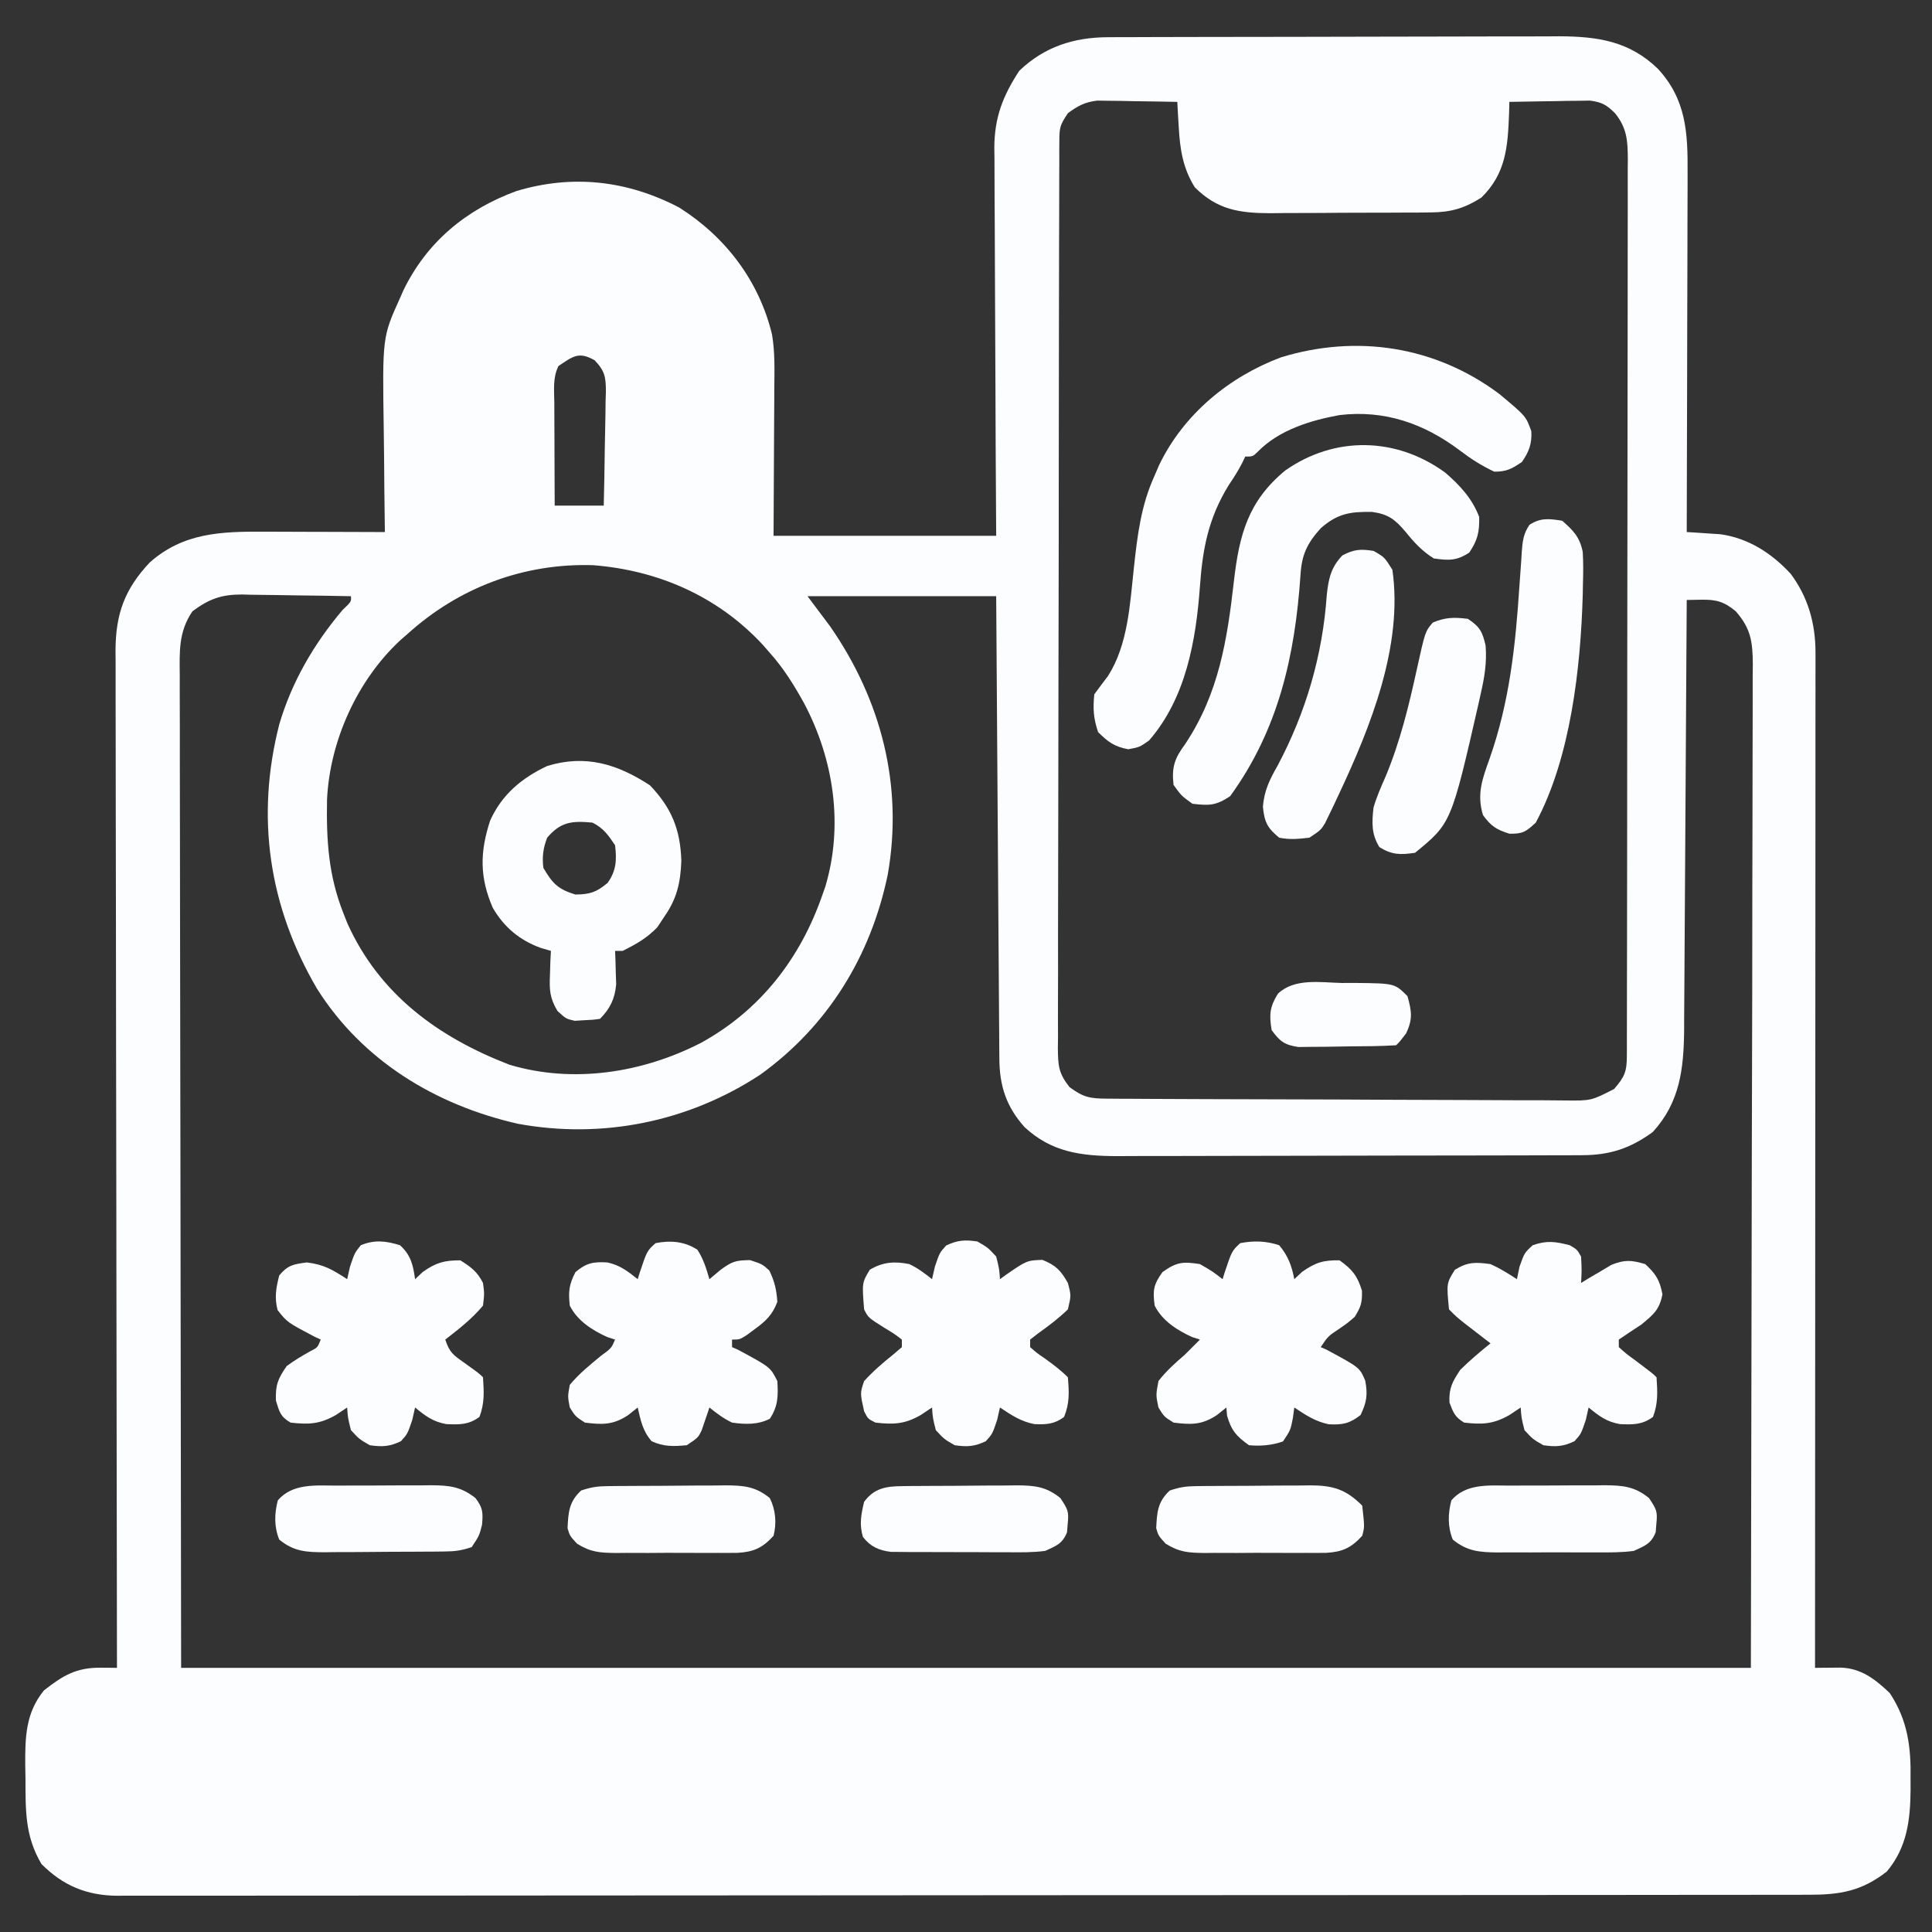 <?xml version="1.0" encoding="UTF-8"?>
<svg version="1.1" xmlns="http://www.w3.org/2000/svg" width="512" height="512">
<rect width="100%" height="100%" fill="#333333" stroke="none"/>
<path d="M0 0 C1.128 -0.006 2.257 -0.011 3.419 -0.017 C5.262 -0.019 5.262 -0.019 7.142 -0.021 C8.444 -0.026 9.745 -0.031 11.086 -0.036 C14.65 -0.049 18.215 -0.055 21.779 -0.06 C24.009 -0.063 26.24 -0.067 28.47 -0.071 C35.46 -0.085 42.449 -0.095 49.438 -0.098 C57.486 -0.103 65.534 -0.12 73.583 -0.149 C79.816 -0.171 86.05 -0.181 92.284 -0.182 C96.001 -0.184 99.718 -0.189 103.435 -0.207 C107.588 -0.227 111.74 -0.222 115.892 -0.216 C117.111 -0.225 118.329 -0.234 119.585 -0.244 C129.808 -0.194 138.136 1.065 145.653 8.324 C153.189 16.436 153.648 25.272 153.568 35.893 C153.568 36.928 153.569 37.963 153.569 39.03 C153.567 42.422 153.552 45.814 153.536 49.207 C153.532 51.571 153.53 53.934 153.528 56.298 C153.52 62.497 153.5 68.697 153.478 74.896 C153.458 81.231 153.449 87.565 153.439 93.9 C153.417 106.314 153.383 118.727 153.341 131.14 C154.146 131.188 154.95 131.236 155.779 131.284 C156.845 131.358 157.911 131.432 159.009 131.508 C160.061 131.576 161.113 131.644 162.197 131.714 C169.644 132.724 175.825 136.727 180.872 142.18 C185.497 148.354 187.467 155.387 187.464 163.035 C187.466 163.999 187.468 164.964 187.47 165.957 C187.467 167.009 187.464 168.06 187.461 169.144 C187.462 170.829 187.462 170.829 187.464 172.547 C187.465 176.318 187.46 180.089 187.454 183.86 C187.454 186.561 187.454 189.261 187.455 191.961 C187.455 197.778 187.452 203.596 187.447 209.413 C187.438 217.824 187.436 226.234 187.435 234.645 C187.432 248.291 187.426 261.937 187.416 275.583 C187.407 288.839 187.4 302.094 187.396 315.35 C187.395 316.575 187.395 316.575 187.395 317.826 C187.394 321.925 187.392 326.024 187.391 330.124 C187.381 364.129 187.363 398.135 187.341 432.14 C187.962 432.133 188.583 432.125 189.223 432.117 C190.443 432.108 190.443 432.108 191.688 432.099 C192.494 432.091 193.301 432.084 194.133 432.076 C199.573 432.235 203.346 435.19 207.153 438.828 C211.939 446.075 212.808 453.163 212.653 461.703 C212.658 463.044 212.658 463.044 212.663 464.412 C212.598 472.479 211.727 479.762 206.341 486.14 C199.636 491.341 193.924 492.292 185.533 492.272 C184.358 492.275 184.358 492.275 183.159 492.278 C180.524 492.284 177.889 492.282 175.254 492.281 C173.35 492.283 171.446 492.286 169.541 492.29 C164.301 492.298 159.06 492.3 153.819 492.3 C148.17 492.302 142.521 492.31 136.872 492.317 C124.517 492.33 112.161 492.336 99.806 492.341 C92.094 492.343 84.382 492.348 76.67 492.352 C55.324 492.364 33.978 492.375 12.633 492.378 C11.253 492.378 9.872 492.378 8.492 492.379 C7.109 492.379 5.725 492.379 4.342 492.379 C1.566 492.38 -1.209 492.38 -3.985 492.381 C-5.017 492.381 -5.017 492.381 -6.07 492.381 C-28.388 492.385 -50.707 492.401 -73.025 492.424 C-96.622 492.448 -120.219 492.462 -143.817 492.463 C-156.68 492.464 -169.543 492.47 -182.406 492.488 C-193.357 492.504 -204.308 492.509 -215.259 492.5 C-220.848 492.497 -226.437 492.498 -232.025 492.512 C-237.141 492.524 -242.256 492.523 -247.372 492.511 C-249.223 492.509 -251.074 492.512 -252.925 492.521 C-255.442 492.532 -257.957 492.524 -260.473 492.512 C-261.192 492.52 -261.911 492.528 -262.652 492.535 C-270.759 492.452 -276.981 489.818 -282.659 484.14 C-287.089 476.656 -286.872 469.895 -286.909 461.39 C-286.93 460.235 -286.95 459.08 -286.972 457.89 C-287.005 450.505 -286.873 444.085 -282.011 438.117 C-277.009 434.201 -273.487 432.043 -266.995 432.101 C-266.183 432.107 -265.372 432.113 -264.536 432.118 C-263.916 432.126 -263.297 432.133 -262.659 432.14 C-262.661 431.263 -262.661 431.263 -262.663 430.367 C-262.73 395.679 -262.781 360.991 -262.812 326.302 C-262.816 322.137 -262.82 317.971 -262.824 313.805 C-262.825 312.976 -262.825 312.147 -262.826 311.292 C-262.839 297.867 -262.863 284.441 -262.891 271.016 C-262.919 257.239 -262.935 243.461 -262.941 229.684 C-262.945 221.184 -262.958 212.684 -262.983 204.183 C-262.999 198.353 -263.004 192.523 -263 186.693 C-262.998 183.33 -263.002 179.967 -263.017 176.604 C-263.032 172.955 -263.028 169.306 -263.02 165.656 C-263.029 164.598 -263.037 163.54 -263.046 162.449 C-262.988 152.83 -260.642 146.282 -253.968 139.191 C-245.085 131.301 -234.993 130.976 -223.69 131.043 C-222.309 131.045 -222.309 131.045 -220.9 131.047 C-217.986 131.053 -215.073 131.065 -212.159 131.078 C-210.172 131.083 -208.185 131.088 -206.198 131.092 C-201.352 131.103 -196.505 131.12 -191.659 131.14 C-191.668 130.555 -191.677 129.97 -191.686 129.368 C-191.775 123.218 -191.835 117.069 -191.879 110.919 C-191.899 108.632 -191.926 106.344 -191.961 104.056 C-192.326 79.466 -192.326 79.466 -187.659 69.14 C-187.371 68.485 -187.083 67.83 -186.787 67.154 C-180.574 54.297 -170.122 45.646 -156.784 40.765 C-141.879 36.298 -127.399 37.956 -113.659 45.14 C-101.385 52.916 -92.52 64.536 -89.075 78.73 C-88.255 83.483 -88.417 88.269 -88.464 93.078 C-88.466 94.072 -88.468 95.067 -88.47 96.092 C-88.48 99.775 -88.508 103.458 -88.534 107.14 C-88.575 115.39 -88.617 123.64 -88.659 132.14 C-69.189 132.14 -49.719 132.14 -29.659 132.14 C-29.706 124.232 -29.752 116.324 -29.8 108.176 C-29.82 103.158 -29.839 98.14 -29.854 93.123 C-29.878 85.163 -29.907 77.203 -29.961 69.244 C-30.004 62.825 -30.028 56.406 -30.039 49.987 C-30.046 47.541 -30.06 45.095 -30.082 42.649 C-30.111 39.216 -30.115 35.784 -30.113 32.352 C-30.128 31.346 -30.142 30.34 -30.157 29.304 C-30.11 21.247 -27.913 15.587 -23.534 8.89 C-16.879 2.525 -9.073 0.028 0 0 Z M-10.659 20.14 C-12.73 23.247 -12.91 23.911 -12.919 27.431 C-12.926 28.312 -12.933 29.193 -12.941 30.1 C-12.938 31.068 -12.936 32.037 -12.933 33.034 C-12.938 34.063 -12.944 35.091 -12.949 36.15 C-12.964 39.611 -12.965 43.073 -12.965 46.534 C-12.973 49.01 -12.982 51.485 -12.991 53.96 C-13.013 60.695 -13.021 67.431 -13.027 74.166 C-13.03 78.371 -13.036 82.576 -13.044 86.78 C-13.063 98.419 -13.08 110.059 -13.082 121.698 C-13.083 122.443 -13.083 123.188 -13.083 123.955 C-13.083 125.466 -13.084 126.976 -13.084 128.486 C-13.084 129.236 -13.084 129.986 -13.085 130.758 C-13.085 131.509 -13.085 132.259 -13.085 133.033 C-13.089 145.199 -13.116 157.366 -13.153 169.532 C-13.191 182.02 -13.211 194.508 -13.211 206.996 C-13.211 214.009 -13.22 221.021 -13.249 228.034 C-13.276 234.628 -13.277 241.222 -13.261 247.817 C-13.259 250.24 -13.266 252.663 -13.282 255.086 C-13.302 258.389 -13.292 261.69 -13.274 264.992 C-13.287 265.956 -13.3 266.92 -13.314 267.913 C-13.256 272.521 -13.173 274.486 -10.246 278.212 C-6.577 280.947 -4.821 281.269 -0.296 281.294 C0.843 281.303 1.981 281.312 3.154 281.32 C4.409 281.325 5.664 281.329 6.957 281.333 C8.274 281.341 9.591 281.35 10.948 281.358 C15.324 281.384 19.7 281.4 24.075 281.414 C25.581 281.419 27.088 281.425 28.594 281.43 C34.859 281.452 41.125 281.47 47.391 281.482 C56.37 281.498 65.349 281.531 74.329 281.588 C80.642 281.627 86.956 281.646 93.269 281.652 C97.04 281.655 100.81 281.667 104.581 281.7 C108.13 281.73 111.679 281.736 115.228 281.724 C117.148 281.724 119.067 281.748 120.986 281.774 C128.029 281.852 128.029 281.852 134.099 278.729 C136.875 275.524 137.466 274.131 137.472 270.02 C137.476 269.151 137.48 268.283 137.484 267.388 C137.483 266.429 137.482 265.469 137.481 264.481 C137.484 263.466 137.487 262.451 137.49 261.405 C137.499 257.982 137.501 254.559 137.502 251.135 C137.507 248.69 137.512 246.245 137.517 243.799 C137.53 237.14 137.537 230.481 137.541 223.822 C137.544 219.665 137.548 215.509 137.553 211.352 C137.565 199.848 137.575 188.343 137.578 176.839 C137.579 176.102 137.579 175.365 137.579 174.606 C137.579 173.868 137.58 173.13 137.58 172.369 C137.58 170.873 137.581 169.376 137.581 167.88 C137.581 167.138 137.582 166.396 137.582 165.631 C137.586 153.603 137.603 141.576 137.626 129.548 C137.65 117.205 137.663 104.862 137.664 92.519 C137.665 85.586 137.671 78.654 137.689 71.722 C137.706 65.202 137.707 58.683 137.699 52.163 C137.698 49.768 137.702 47.372 137.712 44.976 C137.725 41.711 137.719 38.446 137.708 35.181 C137.716 34.228 137.725 33.275 137.733 32.294 C137.696 27.409 137.522 24.106 134.341 20.14 C132.065 17.915 130.857 17.207 127.684 16.8 C126.207 16.823 126.207 16.823 124.7 16.847 C123.63 16.857 122.56 16.867 121.458 16.877 C120.347 16.902 119.236 16.927 118.091 16.953 C116.964 16.966 115.838 16.98 114.677 16.994 C111.898 17.029 109.12 17.079 106.341 17.14 C106.315 18.13 106.289 19.12 106.263 20.14 C105.929 28.931 105.476 36.111 98.903 42.515 C94.447 45.342 90.851 46.391 85.576 46.431 C84.441 46.444 83.306 46.456 82.137 46.47 C80.31 46.473 80.31 46.473 78.446 46.476 C76.554 46.486 76.554 46.486 74.624 46.497 C71.957 46.507 69.29 46.512 66.623 46.511 C63.223 46.511 59.825 46.538 56.426 46.573 C53.162 46.6 49.898 46.599 46.634 46.601 C44.816 46.623 44.816 46.623 42.962 46.645 C34.798 46.601 28.964 45.764 22.966 39.765 C19.794 34.641 19.053 29.72 18.716 23.765 C18.641 22.52 18.566 21.275 18.489 19.992 C18.44 19.051 18.391 18.11 18.341 17.14 C14.445 17.053 10.55 17 6.653 16.953 C4.999 16.915 4.999 16.915 3.312 16.877 C1.712 16.862 1.712 16.862 0.079 16.847 C-0.9 16.832 -1.879 16.816 -2.888 16.8 C-6.182 17.205 -8 18.182 -10.659 20.14 Z M-145.659 87.14 C-147.219 90.26 -146.78 93.57 -146.757 96.992 C-146.755 97.766 -146.754 98.54 -146.752 99.338 C-146.747 101.814 -146.734 104.289 -146.722 106.765 C-146.717 108.443 -146.712 110.12 -146.708 111.797 C-146.697 115.911 -146.68 120.026 -146.659 124.14 C-142.369 124.14 -138.079 124.14 -133.659 124.14 C-133.535 119.087 -133.445 114.034 -133.384 108.979 C-133.359 107.26 -133.325 105.542 -133.282 103.823 C-133.221 101.35 -133.193 98.879 -133.171 96.406 C-133.145 95.639 -133.119 94.872 -133.093 94.082 C-133.091 90.154 -133.303 88.513 -136.065 85.624 C-140.29 83.208 -141.786 84.559 -145.659 87.14 Z M-185.659 158.14 C-186.269 158.67 -186.879 159.2 -187.507 159.746 C-198.993 170.374 -206.283 186.521 -206.995 202.121 C-207.179 212.814 -206.634 222.09 -202.659 232.14 C-202.32 233.004 -201.981 233.868 -201.632 234.758 C-193.139 253.678 -177.495 265.031 -158.632 272.308 C-141.737 277.356 -123.345 274.448 -107.909 266.515 C-92.12 257.843 -81.491 244.07 -75.659 227.14 C-75.426 226.48 -75.192 225.82 -74.952 225.14 C-70.058 208.803 -72.721 191.367 -80.546 176.543 C-83.2 171.745 -85.987 167.234 -89.659 163.14 C-90.291 162.417 -90.922 161.694 -91.573 160.949 C-103.478 148.156 -119.22 141.276 -136.491 139.918 C-154.864 139.352 -172.047 145.83 -185.659 158.14 Z M-242.659 152.14 C-246.394 157.606 -246.073 162.894 -246.02 169.264 C-246.022 170.385 -246.025 171.507 -246.028 172.662 C-246.033 176.433 -246.016 180.203 -246 183.974 C-245.997 186.718 -245.999 189.462 -246.001 192.206 C-246.002 198.815 -245.989 205.423 -245.969 212.032 C-245.948 219.677 -245.945 227.322 -245.943 234.968 C-245.927 255.15 -245.885 275.333 -245.847 295.515 C-245.785 340.602 -245.723 385.688 -245.659 432.14 C-108.379 432.14 28.901 432.14 170.341 432.14 C170.423 387.054 170.506 341.968 170.591 295.515 C170.627 281.265 170.664 267.015 170.701 252.333 C170.715 239.589 170.715 239.589 170.723 226.845 C170.726 221.157 170.741 215.469 170.763 209.781 C170.789 203.223 170.8 196.665 170.795 190.107 C170.792 186.751 170.798 183.396 170.818 180.04 C170.838 176.448 170.833 172.856 170.822 169.264 C170.834 168.216 170.845 167.167 170.857 166.087 C170.808 160.111 170.312 156.698 166.341 152.14 C163.236 149.553 161.1 148.998 157.169 149.07 C155.906 149.093 154.642 149.117 153.341 149.14 C153.338 149.766 153.334 150.392 153.331 151.036 C153.25 166.286 153.157 181.536 153.053 196.786 C153.003 204.161 152.957 211.535 152.919 218.91 C152.886 225.341 152.846 231.772 152.798 238.203 C152.773 241.605 152.751 245.007 152.738 248.41 C152.721 252.216 152.692 256.022 152.66 259.828 C152.657 261.504 152.657 261.504 152.653 263.215 C152.544 273.462 151.501 282.329 144.341 290.14 C138.377 294.482 132.973 296.259 125.643 296.281 C124.481 296.287 123.319 296.292 122.122 296.298 C120.851 296.299 119.58 296.3 118.27 296.302 C116.914 296.306 115.559 296.311 114.204 296.317 C110.524 296.33 106.844 296.336 103.164 296.341 C100.862 296.344 98.56 296.348 96.259 296.352 C89.05 296.366 81.841 296.375 74.633 296.379 C66.325 296.384 58.018 296.401 49.71 296.43 C43.28 296.452 36.851 296.462 30.421 296.463 C26.584 296.464 22.749 296.47 18.912 296.488 C15.3 296.505 11.688 296.507 8.075 296.498 C6.129 296.497 4.183 296.511 2.237 296.525 C-7.241 296.48 -15.029 295.466 -22.155 288.82 C-26.974 283.438 -28.768 277.914 -28.817 270.8 C-28.832 269.176 -28.832 269.176 -28.847 267.52 C-28.853 266.337 -28.858 265.155 -28.864 263.936 C-28.874 262.687 -28.884 261.438 -28.894 260.151 C-28.921 256.73 -28.942 253.309 -28.962 249.888 C-28.984 246.311 -29.012 242.734 -29.038 239.158 C-29.088 232.386 -29.133 225.615 -29.177 218.843 C-29.226 211.134 -29.281 203.424 -29.336 195.714 C-29.45 179.856 -29.556 163.998 -29.659 148.14 C-46.159 148.14 -62.659 148.14 -79.659 148.14 C-77.679 150.78 -75.699 153.42 -73.659 156.14 C-60.158 175.598 -54.249 198.271 -58.382 221.855 C-62.857 243.469 -74.204 262.007 -92.222 274.969 C-111.251 287.452 -134.034 292.061 -156.409 287.953 C-178.2 282.995 -197.602 271.27 -209.659 252.14 C-222.434 230.319 -225.923 206.64 -219.659 182.14 C-216.352 170.856 -210.457 160.757 -202.878 151.793 C-200.552 149.589 -200.552 149.589 -200.659 148.14 C-205.515 148.041 -210.371 147.969 -215.228 147.921 C-216.878 147.901 -218.528 147.873 -220.177 147.839 C-222.558 147.79 -224.938 147.767 -227.319 147.75 C-228.049 147.729 -228.778 147.709 -229.53 147.687 C-235.006 147.685 -238.231 148.853 -242.659 152.14 Z " fill="#FCFDFF" transform="translate(293.659,9.86)"/>
<path d="M0 0 C7.052 5.885 7.052 5.885 8.484 9.879 C8.677 13.212 7.857 15.328 5.98 18.039 C3.281 19.863 1.944 20.602 -1.332 20.602 C-4.737 18.999 -7.559 17.191 -10.547 14.914 C-19.988 7.814 -30.453 4.186 -42.332 5.602 C-50.009 6.988 -58.355 9.548 -63.957 15.258 C-65.332 16.602 -65.332 16.602 -67.332 16.602 C-67.613 17.188 -67.894 17.775 -68.184 18.379 C-69.242 20.428 -70.414 22.258 -71.707 24.164 C-77.05 32.865 -78.607 40.83 -79.332 50.914 C-80.365 65.241 -83.032 80.602 -92.832 91.852 C-95.332 93.602 -95.332 93.602 -98.332 94.164 C-102.014 93.474 -103.7 92.233 -106.332 89.602 C-107.555 85.933 -107.718 83.465 -107.332 79.602 C-106.135 77.973 -104.934 76.347 -103.699 74.746 C-98.364 66.378 -97.875 55.582 -96.832 45.977 C-95.9 37.437 -94.952 29.488 -91.332 21.602 C-90.947 20.702 -90.561 19.802 -90.164 18.875 C-83.708 5.432 -71.666 -4.526 -57.84 -9.707 C-37.769 -15.839 -16.98 -12.694 0 0 Z " fill="#FCFDFF" transform="translate(397.332,104.398)"/>
<path d="M0 0 C3.881 3.351 7.174 6.894 9 11.75 C9.068 15.8 8.611 17.833 6.375 21.188 C3.024 23.392 0.938 23.303 -3 22.75 C-6.147 20.802 -8.268 18.471 -10.562 15.625 C-13.34 12.349 -15.121 11.017 -19.367 10.414 C-25.125 10.324 -28.506 10.791 -33 14.75 C-36.645 18.789 -38.039 21.803 -38.359 27.188 C-39.826 48.567 -44.197 68.104 -57 85.75 C-60.75 88.25 -62.559 88.286 -67 87.75 C-69.938 85.625 -69.938 85.625 -72 82.75 C-72.539 77.975 -71.69 75.689 -68.875 71.875 C-59.999 58.507 -57.782 44.398 -56 28.75 C-54.59 16.482 -52.237 7.552 -42.406 -0.559 C-29.331 -9.749 -13.007 -9.489 0 0 Z " fill="#FCFDFF" transform="translate(383,125.25)"/>
<path d="M0 0 C1.938 1.125 1.938 1.125 3 3 C3.188 6.688 3.188 6.688 3 10 C3.724 9.555 4.449 9.111 5.195 8.652 C6.162 8.086 7.129 7.521 8.125 6.938 C9.076 6.369 10.028 5.801 11.008 5.215 C14.561 3.772 16.355 3.925 20 5 C22.818 7.596 23.856 9.23 24.562 13 C23.797 17.081 22.172 18.379 19 21 C17.907 21.722 16.814 22.444 15.688 23.188 C14.801 23.786 13.914 24.384 13 25 C13 25.66 13 26.32 13 27 C14.983 28.778 14.983 28.778 17.438 30.562 C21.987 33.987 21.987 33.987 23 35 C23.256 38.903 23.435 41.84 22.062 45.5 C19.162 47.609 16.822 47.544 13.297 47.406 C9.754 46.78 7.759 45.264 5 43 C4.753 44.093 4.505 45.186 4.25 46.312 C3 50 3 50 1.25 51.938 C-1.782 53.369 -3.678 53.475 -7 53 C-9.812 51.375 -9.812 51.375 -12 49 C-12.812 45.75 -12.812 45.75 -13 43 C-13.99 43.66 -14.98 44.32 -16 45 C-20.223 47.412 -23.187 47.562 -28 47 C-30.459 45.493 -30.861 44.367 -31.875 41.688 C-32.053 37.865 -31.116 36.205 -29 33 C-26.453 30.513 -23.775 28.228 -21 26 C-21.626 25.518 -22.253 25.036 -22.898 24.539 C-24.124 23.592 -24.124 23.592 -25.375 22.625 C-26.187 21.999 -26.999 21.372 -27.836 20.727 C-30 19 -30 19 -32 17 C-32.67 10.073 -32.67 10.073 -30.438 6.5 C-27.005 4.388 -24.979 4.46 -21 5 C-18.471 6.142 -16.337 7.474 -14 9 C-13.773 7.907 -13.546 6.814 -13.312 5.688 C-12 2 -12 2 -9.812 0 C-6.113 -1.315 -3.775 -0.979 0 0 Z " fill="#FCFDFF" transform="translate(416,330)"/>
<path d="M0 0 C2.33 2.781 3.343 5.453 4 9 C5.021 8.041 5.021 8.041 6.062 7.062 C9.594 4.583 11.687 3.923 16 4 C19.367 6.415 20.724 8.099 21.938 12.062 C22.005 15.256 21.663 16.341 20 19 C18.09 20.633 18.09 20.633 15.938 22.125 C12.954 24.111 12.954 24.111 11 27 C11.516 27.227 12.031 27.454 12.562 27.688 C21.33 32.408 21.33 32.408 22.812 35.93 C23.481 39.621 23.203 41.577 21.562 45 C18.675 47.254 16.756 47.654 13.105 47.441 C9.554 46.697 7.005 45.003 4 43 C3.814 44.392 3.814 44.392 3.625 45.812 C3 49 3 49 1 52 C-1.99 53.034 -4.853 53.272 -8 53 C-11.33 50.641 -12.681 49.106 -13.812 45.188 C-13.874 44.466 -13.936 43.744 -14 43 C-14.825 43.66 -15.65 44.32 -16.5 45 C-20.461 47.628 -23.317 47.604 -28 47 C-30.5 45.438 -30.5 45.438 -32 43 C-32.688 39.688 -32.688 39.688 -32 36 C-29.949 33.329 -27.54 31.198 -25 29 C-24.196 28.196 -23.391 27.391 -22.562 26.562 C-22.047 26.047 -21.531 25.531 -21 25 C-21.701 24.773 -22.402 24.546 -23.125 24.312 C-27.092 22.501 -30.999 20.002 -33 16 C-33.535 11.987 -33.331 10.461 -30.938 7.125 C-27.225 4.439 -25.498 4.29 -21 5 C-17.562 7 -17.562 7 -15 9 C-14.83 8.446 -14.66 7.891 -14.484 7.32 C-12.536 1.496 -12.536 1.496 -10.312 -0.562 C-6.729 -1.24 -3.479 -1.155 0 0 Z " fill="#FCFDFF" transform="translate(339,330)"/>
<path d="M0 0 C5.719 5.979 8.055 11.705 8.312 20 C8.09 25.868 7.123 30.077 3.75 34.875 C3.152 35.782 2.554 36.69 1.938 37.625 C-0.892 40.535 -3.617 42.059 -7.25 43.875 C-7.91 43.875 -8.57 43.875 -9.25 43.875 C-9.198 45.087 -9.198 45.087 -9.145 46.324 C-9.117 47.393 -9.09 48.461 -9.062 49.562 C-9.01 51.146 -9.01 51.146 -8.957 52.762 C-9.312 56.538 -10.551 59.176 -13.25 61.875 C-15.176 62.148 -15.176 62.148 -17.562 62.25 C-18.342 62.299 -19.122 62.348 -19.926 62.398 C-22.25 61.875 -22.25 61.875 -24.527 59.777 C-26.623 56.246 -26.665 54.135 -26.5 50.062 C-26.464 48.901 -26.428 47.74 -26.391 46.543 C-26.344 45.663 -26.298 44.782 -26.25 43.875 C-27.155 43.607 -28.06 43.339 -28.992 43.062 C-34.547 41.038 -38.66 37.607 -41.648 32.473 C-45.171 24.365 -45.09 17.681 -42.355 9.336 C-39.255 2.433 -33.966 -1.957 -27.25 -5.125 C-17.044 -8.259 -8.602 -5.624 0 0 Z M-27.25 13.875 C-28.304 16.628 -28.621 18.948 -28.25 21.875 C-25.844 26.011 -24.345 27.543 -19.75 28.938 C-15.834 28.868 -14.244 28.356 -11.25 25.875 C-8.926 22.666 -8.774 19.76 -9.25 15.875 C-11.05 13.175 -12.334 11.333 -15.25 9.875 C-20.647 9.366 -23.65 9.64 -27.25 13.875 Z " fill="#FCFDFF" transform="translate(172.25,208.125)"/>
<path d="M0 0 C1.612 2.46 2.375 5 3.188 7.812 C4.198 6.967 5.209 6.121 6.25 5.25 C9.246 3.111 10.061 2.815 13.938 2.75 C17.188 3.812 17.188 3.812 19.062 5.5 C20.448 8.348 20.99 10.649 21.188 13.812 C19.909 17.249 18.122 18.926 15.188 21.062 C14.486 21.583 13.785 22.104 13.062 22.641 C11.188 23.812 11.188 23.812 9.188 23.812 C9.188 24.473 9.188 25.133 9.188 25.812 C9.703 26.039 10.219 26.266 10.75 26.5 C19.345 31.128 19.345 31.128 21.188 34.812 C21.442 38.722 21.393 41.504 19.188 44.812 C15.981 46.416 12.666 46.309 9.188 45.812 C6.877 44.701 5.209 43.43 3.188 41.812 C3.006 42.367 2.824 42.921 2.637 43.492 C2.385 44.217 2.134 44.941 1.875 45.688 C1.631 46.407 1.388 47.126 1.137 47.867 C0.188 49.812 0.188 49.812 -2.812 51.812 C-6.338 52.133 -8.881 52.24 -12.125 50.75 C-14.485 48.04 -15.029 45.272 -15.812 41.812 C-16.637 42.472 -17.462 43.133 -18.312 43.812 C-22.274 46.441 -25.13 46.417 -29.812 45.812 C-32.312 44.188 -32.312 44.188 -33.812 41.812 C-34.375 38.875 -34.375 38.875 -33.812 35.812 C-31.357 32.852 -28.513 30.562 -25.562 28.125 C-22.795 26.108 -22.795 26.108 -21.812 23.812 C-22.514 23.586 -23.215 23.359 -23.938 23.125 C-27.905 21.314 -31.811 18.815 -33.812 14.812 C-34.219 11.157 -34.027 9.223 -32.312 5.938 C-29.449 3.503 -27.589 3.154 -23.852 3.371 C-20.522 4.092 -18.456 5.698 -15.812 7.812 C-15.642 7.258 -15.472 6.704 -15.297 6.133 C-13.34 0.284 -13.34 0.284 -11.062 -1.75 C-7.134 -2.514 -3.393 -2.223 0 0 Z " fill="#FCFDFF" transform="translate(184.812,331.188)"/>
<path d="M0 0 C2.886 2.606 3.474 5.213 4 9 C5.021 8.041 5.021 8.041 6.062 7.062 C9.578 4.594 11.714 4 16 4 C18.802 5.766 20.515 7.03 22 10 C22.375 12.812 22.375 12.812 22 16 C19.079 19.505 15.605 22.219 12 25 C13.158 28.475 14.088 29.056 17 31.125 C20.987 33.987 20.987 33.987 22 35 C22.256 38.903 22.435 41.84 21.062 45.5 C18.162 47.609 15.822 47.544 12.297 47.406 C8.754 46.78 6.759 45.264 4 43 C3.752 44.093 3.505 45.186 3.25 46.312 C2 50 2 50 0.25 51.938 C-2.782 53.369 -4.678 53.475 -8 53 C-10.812 51.375 -10.812 51.375 -13 49 C-13.812 45.75 -13.812 45.75 -14 43 C-14.99 43.66 -15.98 44.32 -17 45 C-21.223 47.412 -24.187 47.562 -29 47 C-31.712 45.425 -31.941 44.188 -32.875 41.188 C-33.036 37.078 -32.368 35.372 -30 32 C-27.979 30.53 -25.932 29.281 -23.742 28.078 C-21.836 27.109 -21.836 27.109 -21 25 C-21.536 24.753 -22.073 24.505 -22.625 24.25 C-29.854 20.445 -29.854 20.445 -32.438 17.188 C-33.3 13.834 -32.847 11.329 -32 8 C-29.695 5.252 -28.25 5.033 -24.688 4.562 C-20.136 5.103 -17.807 6.513 -14 9 C-13.752 7.907 -13.505 6.814 -13.25 5.688 C-12 2 -12 2 -10.375 0 C-6.787 -1.511 -3.682 -1.152 0 0 Z " fill="#FCFDFF" transform="translate(106,330)"/>
<path d="M0 0 C2.812 1.625 2.812 1.625 5 4 C5.812 7.25 5.812 7.25 6 10 C6.762 9.441 6.762 9.441 7.539 8.871 C13.123 5.034 13.123 5.034 17.25 4.875 C20.815 6.333 22.105 7.646 24 11 C24.875 14.312 24.875 14.312 24 18 C21.54 20.366 18.974 22.331 16.188 24.301 C15.466 24.862 14.744 25.422 14 26 C14 26.66 14 27.32 14 28 C15.721 29.516 15.721 29.516 17.875 31 C20.098 32.594 22.062 34.062 24 36 C24.322 39.989 24.483 42.794 23 46.5 C20.44 48.42 18.295 48.546 15.141 48.406 C11.55 47.725 9.023 46.016 6 44 C5.753 45.093 5.505 46.186 5.25 47.312 C4 51 4 51 2.25 52.938 C-0.782 54.369 -2.678 54.475 -6 54 C-8.812 52.375 -8.812 52.375 -11 50 C-11.812 46.75 -11.812 46.75 -12 44 C-12.99 44.66 -13.98 45.32 -15 46 C-19.223 48.412 -22.187 48.562 -27 48 C-29 47 -29 47 -30 45 C-31.08 40.18 -31.08 40.18 -30 37 C-27.571 34.338 -25.004 32.128 -22.188 29.883 C-21.466 29.261 -20.744 28.64 -20 28 C-20 27.34 -20 26.68 -20 26 C-21.988 24.482 -21.988 24.482 -24.438 23 C-28.895 20.21 -28.895 20.21 -30 18 C-30.569 10.948 -30.569 10.948 -28.5 7.5 C-25.017 5.41 -21.902 5.223 -18 6 C-15.701 7.125 -14.018 8.386 -12 10 C-11.752 8.907 -11.505 7.814 -11.25 6.688 C-10 3 -10 3 -8.25 1.062 C-5.218 -0.369 -3.322 -0.475 0 0 Z " fill="#FCFDFF" transform="translate(259,329)"/>
<path d="M0 0 C2.875 1.625 2.875 1.625 5 5 C7.884 25.104 -0.811 46.672 -9.188 64.5 C-9.616 65.415 -10.044 66.33 -10.485 67.272 C-11.101 68.545 -11.101 68.545 -11.73 69.844 C-12.096 70.598 -12.461 71.353 -12.837 72.131 C-14 74 -14 74 -17 76 C-20.016 76.335 -22.099 76.56 -25 76 C-28.177 73.379 -28.917 71.851 -29.316 67.758 C-28.955 63.465 -27.526 60.593 -25.438 56.938 C-17.899 42.743 -13.494 27.67 -12.387 11.652 C-11.934 7.373 -11.266 4.312 -8.25 1.188 C-5.191 -0.427 -3.417 -0.558 0 0 Z " fill="#FCFDFF" transform="translate(364,146)"/>
<path d="M0 0 C2.989 2.633 4.685 4.37 5.447 8.311 C5.605 11.079 5.588 13.791 5.5 16.562 C5.482 17.575 5.463 18.588 5.444 19.632 C4.901 38.871 2.257 62.747 -7 80 C-9.602 82.402 -10.39 83.013 -14 82.938 C-17.478 81.851 -18.858 80.936 -21 78 C-22.691 72.373 -21.143 68.373 -19.25 63.062 C-13.961 48.056 -12.374 33.104 -11.343 17.356 C-11.188 15.044 -11.017 12.733 -10.844 10.422 C-10.803 9.719 -10.762 9.016 -10.72 8.291 C-10.503 5.469 -10.295 3.425 -8.658 1.071 C-5.678 -0.854 -3.421 -0.531 0 0 Z " fill="#FCFDFF" transform="translate(414,138)"/>
<path d="M0 0 C3.153 2.074 3.866 3.412 4.703 7.09 C5.054 11.713 4.399 15.511 3.375 20 C3.099 21.247 3.099 21.247 2.818 22.52 C-4.418 54.147 -4.418 54.147 -14 62 C-17.906 62.558 -20.051 62.584 -23.438 60.5 C-25.594 57.049 -25.45 53.928 -25 50 C-24.174 47.161 -23.008 44.513 -21.812 41.812 C-17.944 32.536 -15.662 23.125 -13.514 13.331 C-11.318 3.377 -11.318 3.377 -9.312 1 C-5.991 -0.436 -3.578 -0.447 0 0 Z " fill="#FCFDFF" transform="translate(389,164)"/>
<path d="M0 0 C0.891 -0.004 1.782 -0.009 2.7 -0.013 C4.58 -0.019 6.459 -0.019 8.338 -0.015 C11.209 -0.012 14.079 -0.035 16.949 -0.061 C18.779 -0.063 20.608 -0.064 22.438 -0.062 C23.293 -0.072 24.148 -0.081 25.029 -0.09 C29.741 -0.054 32.917 0.206 36.719 3.301 C38.781 6.394 39.015 6.855 38.656 10.301 C38.603 10.981 38.551 11.662 38.496 12.363 C37.278 15.399 35.679 15.942 32.719 17.301 C29.478 17.739 26.266 17.721 23 17.699 C21.597 17.704 21.597 17.704 20.165 17.708 C18.192 17.71 16.218 17.704 14.245 17.692 C11.229 17.676 8.215 17.692 5.199 17.711 C3.279 17.709 1.358 17.705 -0.562 17.699 C-1.462 17.705 -2.361 17.711 -3.287 17.718 C-8.08 17.664 -11.417 17.474 -15.281 14.301 C-16.661 10.925 -16.575 7.418 -15.656 3.926 C-11.753 -0.687 -5.516 -0.006 0 0 Z " fill="#FCFDFF" transform="translate(400.281,393.699)"/>
<path d="M0 0 C0.891 -0.004 1.782 -0.009 2.7 -0.013 C4.58 -0.019 6.459 -0.019 8.338 -0.015 C11.209 -0.012 14.079 -0.035 16.949 -0.061 C18.779 -0.063 20.608 -0.064 22.438 -0.062 C23.293 -0.072 24.148 -0.081 25.029 -0.09 C29.758 -0.054 32.868 0.248 36.719 3.301 C38.695 5.906 38.738 7.067 38.469 10.363 C37.719 13.301 37.719 13.301 35.719 16.301 C32.983 17.213 31.33 17.436 28.51 17.462 C27.666 17.472 26.821 17.481 25.951 17.491 C24.587 17.497 24.587 17.497 23.195 17.504 C22.257 17.51 21.319 17.515 20.352 17.521 C18.366 17.531 16.381 17.537 14.396 17.541 C11.362 17.551 8.33 17.582 5.297 17.613 C3.367 17.62 1.438 17.625 -0.492 17.629 C-1.85 17.647 -1.85 17.647 -3.236 17.666 C-8.053 17.649 -11.401 17.504 -15.281 14.301 C-16.661 10.925 -16.575 7.418 -15.656 3.926 C-11.753 -0.687 -5.516 -0.006 0 0 Z " fill="#FCFDFF" transform="translate(89.281,393.699)"/>
<path d="M0 0 C0.804 -0.01 1.609 -0.019 2.438 -0.029 C3.303 -0.033 4.169 -0.038 5.061 -0.042 C5.955 -0.048 6.849 -0.053 7.77 -0.059 C9.661 -0.069 11.553 -0.075 13.444 -0.079 C16.332 -0.089 19.22 -0.12 22.108 -0.151 C23.946 -0.158 25.785 -0.163 27.624 -0.167 C28.485 -0.179 29.347 -0.192 30.234 -0.204 C34.967 -0.187 38.159 0.044 41.975 3.161 C44.037 6.254 44.272 6.715 43.913 10.161 C43.86 10.842 43.807 11.522 43.752 12.224 C42.534 15.261 40.939 15.804 37.975 17.161 C34.722 17.589 31.499 17.558 28.221 17.524 C27.283 17.525 26.345 17.525 25.379 17.526 C23.401 17.524 21.424 17.514 19.446 17.497 C16.42 17.474 13.394 17.477 10.368 17.483 C8.444 17.478 6.52 17.471 4.596 17.462 C3.692 17.463 2.788 17.464 1.856 17.465 C1.012 17.455 0.167 17.446 -0.703 17.436 C-1.443 17.431 -2.183 17.427 -2.945 17.422 C-6.141 17.021 -8.353 16.025 -10.337 13.474 C-11.343 10.09 -10.829 7.564 -10.025 4.161 C-7.399 0.581 -4.261 0.041 0 0 Z " fill="#FCFDFF" transform="translate(239.025,393.839)"/>
<path d="M0 0 C0.825 -0.01 1.649 -0.019 2.499 -0.029 C3.386 -0.033 4.274 -0.038 5.188 -0.042 C6.104 -0.048 7.02 -0.053 7.964 -0.059 C9.903 -0.069 11.841 -0.075 13.779 -0.079 C16.74 -0.089 19.7 -0.12 22.661 -0.151 C24.545 -0.158 26.429 -0.163 28.313 -0.167 C29.196 -0.179 30.08 -0.192 30.99 -0.204 C35.767 -0.187 39.025 0.009 42.883 3.161 C44.45 6.295 44.735 9.793 43.883 13.161 C40.933 16.396 38.615 17.43 34.356 17.679 C32.553 17.705 30.749 17.708 28.946 17.692 C27.988 17.696 27.03 17.7 26.044 17.704 C24.023 17.707 22.002 17.699 19.982 17.683 C16.894 17.661 13.808 17.682 10.719 17.708 C8.753 17.705 6.787 17.7 4.821 17.692 C3.9 17.7 2.979 17.709 2.03 17.717 C-2.213 17.655 -4.522 17.529 -8.201 15.253 C-10.117 13.161 -10.117 13.161 -10.71 11.161 C-10.515 6.997 -10.345 4.151 -7.117 1.161 C-4.407 0.258 -2.788 0.026 0 0 Z " fill="#FCFDFF" transform="translate(161.117,393.839)"/>
<path d="M0 0 C0.804 -0.01 1.609 -0.019 2.438 -0.029 C3.303 -0.033 4.169 -0.038 5.061 -0.042 C5.955 -0.048 6.849 -0.053 7.77 -0.059 C9.661 -0.069 11.553 -0.075 13.444 -0.079 C16.332 -0.089 19.22 -0.12 22.108 -0.151 C23.946 -0.158 25.785 -0.163 27.624 -0.167 C28.485 -0.179 29.347 -0.192 30.234 -0.204 C36.214 -0.182 39.637 0.823 43.975 5.161 C44.612 10.801 44.612 10.801 43.975 13.161 C41.023 16.395 38.708 17.43 34.448 17.679 C32.645 17.705 30.841 17.708 29.038 17.692 C28.08 17.696 27.122 17.7 26.135 17.704 C24.115 17.707 22.094 17.699 20.074 17.683 C16.985 17.661 13.899 17.682 10.811 17.708 C8.845 17.705 6.879 17.7 4.913 17.692 C3.992 17.7 3.071 17.709 2.122 17.717 C-2.121 17.655 -4.43 17.529 -8.109 15.253 C-10.025 13.161 -10.025 13.161 -10.619 11.161 C-10.423 6.997 -10.254 4.151 -7.025 1.161 C-4.341 0.266 -2.756 0.027 0 0 Z " fill="#FCFDFF" transform="translate(317.025,393.839)"/>
<path d="M0 0 C1.232 -0.003 2.463 -0.005 3.732 -0.008 C14.054 0.105 14.054 0.105 17.438 3.5 C18.55 7.506 18.874 9.587 17.062 13.375 C15.438 15.5 15.438 15.5 14.438 16.5 C10.359 16.766 6.278 16.771 2.192 16.795 C0.143 16.812 -1.903 16.856 -3.951 16.9 C-5.242 16.909 -6.533 16.917 -7.863 16.926 C-9.051 16.94 -10.239 16.955 -11.462 16.97 C-15.188 16.405 -16.347 15.5 -18.562 12.5 C-19.234 8.394 -19.095 6.35 -16.875 2.809 C-12.449 -1.341 -5.634 -0.13 0 0 Z " fill="#FCFDFF" transform="translate(355.562,260.5)"/>
</svg>
